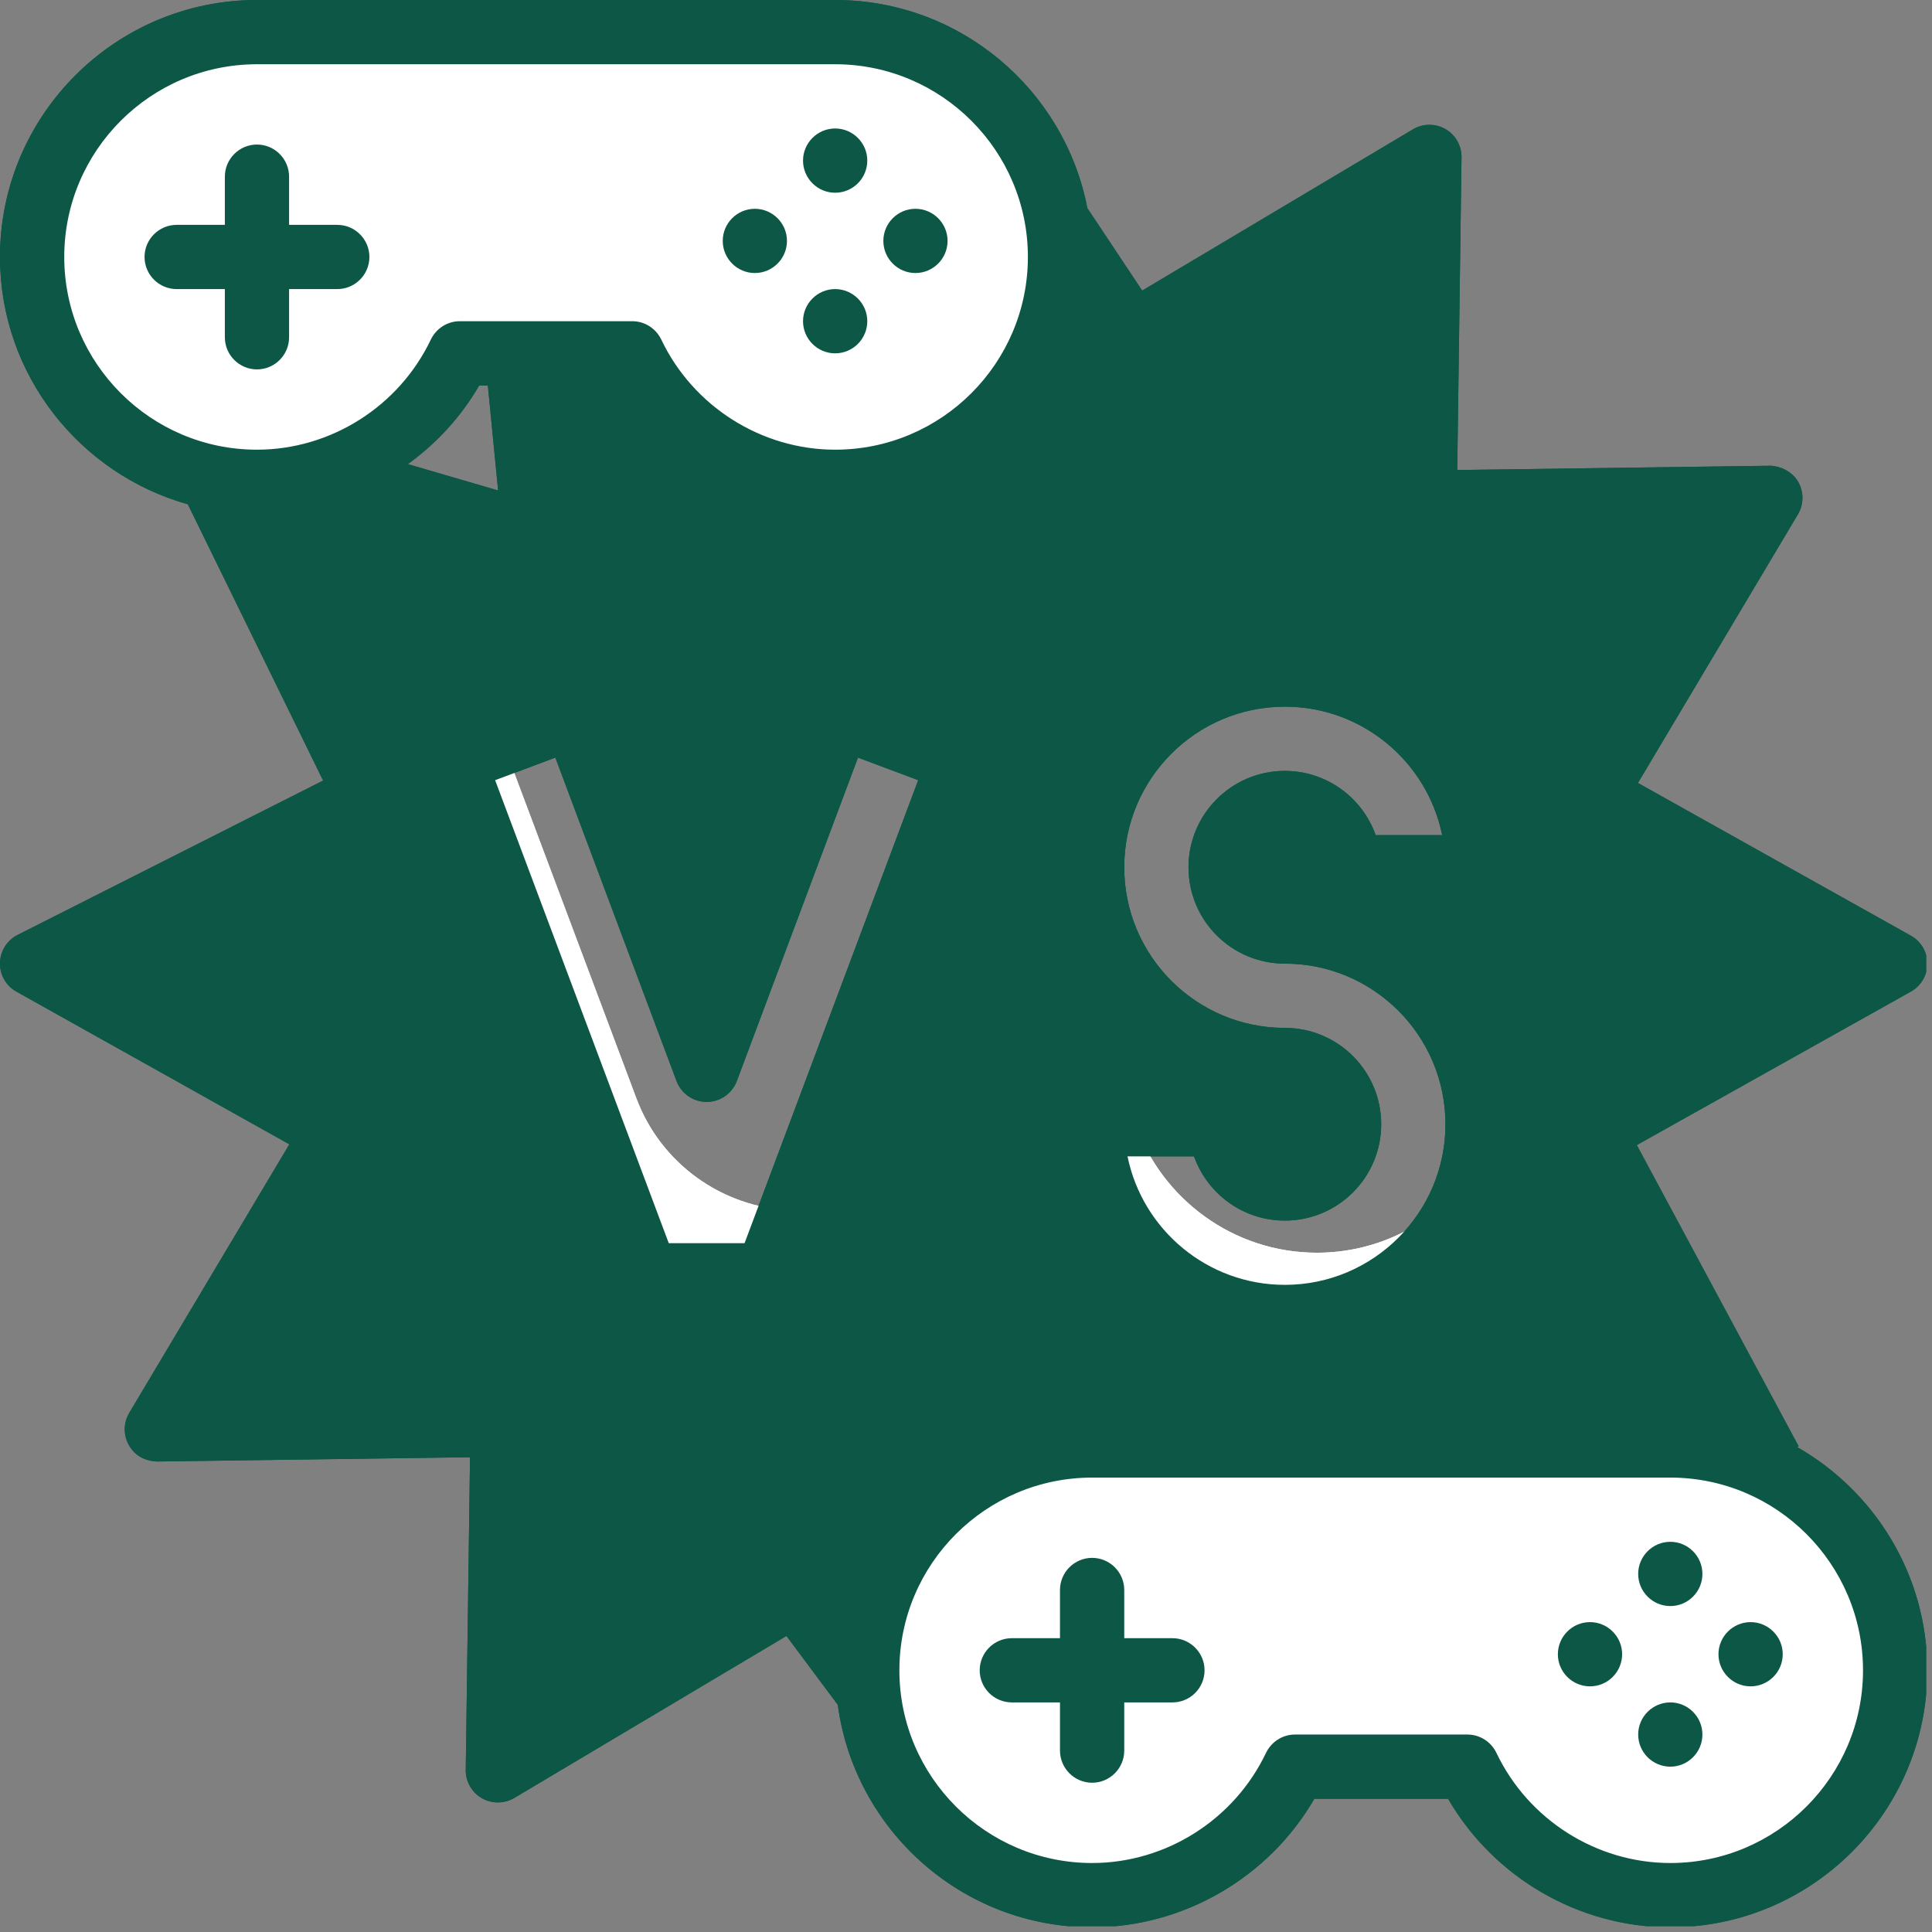 <svg xmlns="http://www.w3.org/2000/svg" xmlns:xlink="http://www.w3.org/1999/xlink" width="332" zoomAndPan="magnify" viewBox="0 0 249 249" height="332" preserveAspectRatio="xMidYMid meet" version="1.2"><rect x="0" y="0" width="249" height="249" fill="#808080" stroke="none"/><defs><clipPath id="bd611a47ea"><path d="M 0 0 L 248.25 0 L 248.25 248.25 L 0 248.25 Z M 0 0 "/></clipPath><clipPath id="4dbfa2dc09"><path d="M 0 0 L 248.25 0 L 248.25 248.25 L 0 248.25 Z M 0 0 "/></clipPath></defs><g id="1bbd221bdb"><path style=" stroke:none;fill-rule:nonzero;fill:#0c5745;fill-opacity:1;" d="M 165.594 120.055 C 179.293 120.055 190.434 131.195 190.434 144.895 C 190.434 158.594 179.293 169.734 165.594 169.734 C 151.895 169.734 140.754 158.594 140.754 144.895 L 157.312 144.895 C 157.312 149.457 161.031 153.176 165.594 153.176 C 170.156 153.176 173.875 149.457 173.875 144.895 C 173.875 140.332 170.156 136.613 165.594 136.613 C 151.895 136.613 140.754 125.473 140.754 111.777 C 140.754 98.078 151.895 86.938 165.594 86.938 C 179.293 86.938 190.434 98.078 190.434 111.777 L 173.875 111.777 C 173.875 107.215 170.156 103.496 165.594 103.496 C 161.031 103.496 157.312 107.215 157.312 111.777 C 157.312 116.336 161.031 120.055 165.594 120.055 Z M 98.82 164.363 L 83.332 164.363 L 58.492 98.125 L 73.984 92.305 L 91.078 137.879 L 108.172 92.305 L 123.66 98.125 Z M 205.375 145.945 L 244.25 124.195 L 205.375 102.445 L 228.16 64.168 L 183.621 64.77 L 184.223 20.23 L 145.945 43.016 L 120.055 4.141 L 102.445 43.016 L 64.168 20.23 L 68.906 68.906 L 24.371 55.887 L 47.156 102.441 L 4.141 124.195 L 43.016 145.945 L 20.23 184.223 L 64.766 183.621 L 64.168 228.156 L 102.445 205.371 L 128.332 240.109 L 145.945 205.371 L 184.223 228.156 L 183.621 187.762 L 228.156 188.363 L 205.371 145.945 "/><path style=" stroke:none;fill-rule:nonzero;fill:#ffffff;fill-opacity:1;" d="M 107.637 4.141 L 33.117 4.141 C 17.109 4.141 4.141 17.109 4.141 33.117 C 4.141 49.129 17.109 62.098 33.117 62.098 C 44.664 62.098 54.625 55.32 59.266 45.539 L 81.488 45.539 C 86.129 55.32 96.09 62.098 107.637 62.098 C 123.645 62.098 136.613 49.129 136.613 33.117 C 136.613 17.109 123.645 4.141 107.637 4.141 "/><path style=" stroke:none;fill-rule:nonzero;fill:#ffffff;fill-opacity:1;" d="M 215.273 186.293 L 140.754 186.293 C 124.746 186.293 111.777 199.262 111.777 215.273 C 111.777 231.281 124.746 244.25 140.754 244.25 C 152.301 244.25 162.262 237.473 166.902 227.691 L 189.125 227.691 C 193.766 237.473 203.727 244.25 215.273 244.25 C 231.281 244.25 244.25 231.281 244.25 215.273 C 244.25 199.262 231.281 186.293 215.273 186.293 "/><path style=" stroke:none;fill-rule:nonzero;fill:#ffffff;fill-opacity:1;" d="M 82.02 141.562 L 64.828 95.75 L 58.492 98.125 L 83.332 164.363 L 98.82 164.363 L 101.961 156.004 C 93.051 155.602 85.172 149.973 82.02 141.562 "/><path style=" stroke:none;fill-rule:nonzero;fill:#ffffff;fill-opacity:1;" d="M 169.734 161.453 C 158.949 161.453 149.762 154.531 146.336 144.895 L 140.754 144.895 C 140.754 158.594 151.895 169.734 165.594 169.734 C 176.961 169.734 186.539 162.055 189.48 151.621 C 184.934 157.586 177.785 161.453 169.734 161.453 "/><path style=" stroke:none;fill-rule:nonzero;fill:#0c5745;fill-opacity:1;" d="M 95.961 160.223 L 86.191 160.223 L 63.812 100.551 L 71.574 97.641 L 87.195 139.332 C 87.809 140.949 89.348 142.016 91.078 142.016 C 92.809 142.016 94.344 140.949 94.961 139.332 L 110.578 97.641 L 118.34 100.551 Z M 127.43 96.414 C 126.977 95.41 126.152 94.633 125.117 94.246 L 109.609 88.422 C 107.492 87.633 105.082 88.719 104.285 90.848 L 91.078 126.086 L 77.867 90.848 C 77.055 88.719 74.66 87.633 72.543 88.422 L 57.035 94.246 C 56 94.633 55.176 95.41 54.723 96.414 C 54.254 97.414 54.223 98.551 54.609 99.582 L 79.449 165.82 C 80.047 167.438 81.602 168.504 83.332 168.504 L 98.82 168.504 C 100.551 168.504 102.105 167.438 102.707 165.82 L 127.543 99.582 C 127.93 98.551 127.902 97.414 127.43 96.414 "/><path style=" stroke:none;fill-rule:nonzero;fill:#0c5745;fill-opacity:1;" d="M 165.594 132.477 C 154.176 132.477 144.895 123.195 144.895 111.777 C 144.895 100.359 154.176 91.078 165.594 91.078 C 175.586 91.078 183.949 98.191 185.871 107.637 L 177.301 107.637 C 175.586 102.816 170.996 99.355 165.594 99.355 C 158.738 99.355 153.176 104.922 153.176 111.777 C 153.176 118.633 158.738 124.195 165.594 124.195 C 177.012 124.195 186.293 133.477 186.293 144.895 C 186.293 156.312 177.012 165.594 165.594 165.594 C 155.602 165.594 147.238 158.477 145.316 149.035 L 153.887 149.035 C 155.602 153.852 160.191 157.312 165.594 157.312 C 172.449 157.312 178.012 151.75 178.012 144.895 C 178.012 138.039 172.449 132.477 165.594 132.477 Z M 165.594 149.035 C 163.312 149.035 161.453 147.176 161.453 144.895 C 161.453 142.613 159.594 140.754 157.312 140.754 L 140.754 140.754 C 138.473 140.754 136.613 142.613 136.613 144.895 C 136.613 160.871 149.617 173.875 165.594 173.875 C 181.57 173.875 194.574 160.871 194.574 144.895 C 194.574 128.918 181.57 115.914 165.594 115.914 C 163.312 115.914 161.453 114.059 161.453 111.777 C 161.453 109.496 163.312 107.637 165.594 107.637 C 167.875 107.637 169.734 109.496 169.734 111.777 C 169.734 114.059 171.594 115.914 173.875 115.914 L 190.434 115.914 C 192.715 115.914 194.574 114.059 194.574 111.777 C 194.574 95.801 181.57 82.797 165.594 82.797 C 149.617 82.797 136.613 95.801 136.613 111.777 C 136.613 127.75 149.617 140.754 165.594 140.754 C 167.875 140.754 169.734 142.613 169.734 144.895 C 169.734 147.176 167.875 149.035 165.594 149.035 "/><g clip-rule="nonzero" clip-path="url(#bd611a47ea)"><path style=" stroke:none;fill-rule:nonzero;fill:#0c5745;fill-opacity:1;" d="M 215.273 240.109 C 205.762 240.109 196.965 234.531 192.859 225.91 C 192.164 224.477 190.723 223.551 189.125 223.551 L 166.902 223.551 C 165.305 223.551 163.863 224.477 163.168 225.91 C 159.062 234.531 150.266 240.109 140.754 240.109 C 127.055 240.109 115.914 228.969 115.914 215.273 C 115.914 201.574 127.055 190.434 140.754 190.434 L 215.273 190.434 C 228.969 190.434 240.109 201.574 240.109 215.273 C 240.109 228.969 228.969 240.109 215.273 240.109 Z M 100.324 201.816 L 68.402 220.82 L 68.906 183.672 C 68.922 182.559 68.484 181.492 67.695 180.695 C 66.898 179.906 65.785 179.531 64.719 179.484 L 27.555 179.988 L 46.574 148.066 C 47.156 147.109 47.301 145.961 47.008 144.879 C 46.734 143.793 46.008 142.875 45.039 142.34 L 12.953 124.375 L 49.031 106.148 C 51.051 105.113 51.875 102.656 50.875 100.617 L 34.008 66.172 C 36.512 66.109 38.957 65.785 41.316 65.152 L 67.742 72.883 C 68.129 72.996 68.52 73.047 68.906 73.047 C 69.859 73.047 70.801 72.719 71.539 72.09 C 72.609 71.219 73.16 69.875 73.031 68.504 L 71.203 49.68 L 78.996 49.68 C 84.867 59.816 95.844 66.238 107.637 66.238 C 123.129 66.238 136.129 55.531 139.734 41.152 L 142.5 45.312 C 143.715 47.156 146.156 47.703 148.066 46.574 L 179.988 27.57 L 179.484 64.719 C 179.469 65.832 179.906 66.898 180.695 67.695 C 181.492 68.484 182.508 68.953 183.672 68.906 L 220.836 68.402 L 201.816 100.324 C 201.234 101.281 201.09 102.43 201.383 103.512 C 201.656 104.598 202.383 105.516 203.352 106.051 L 235.777 124.195 L 203.352 142.34 C 201.383 143.438 200.652 145.914 201.723 147.902 L 220.363 182.586 C 218.699 182.332 217.004 182.152 215.273 182.152 L 140.754 182.152 C 125.391 182.152 112.473 192.68 108.754 206.898 L 105.762 202.902 C 104.496 201.203 102.156 200.734 100.324 201.816 Z M 64.199 63.215 L 52.57 59.816 C 56.262 57.133 59.426 53.723 61.758 49.68 L 62.875 49.68 Z M 8.281 33.117 C 8.281 19.422 19.422 8.281 33.117 8.281 L 107.637 8.281 C 121.336 8.281 132.477 19.422 132.477 33.117 C 132.477 46.816 121.336 57.957 107.637 57.957 C 98.125 57.957 89.328 52.379 85.223 43.758 C 84.527 42.32 83.086 41.398 81.488 41.398 L 59.266 41.398 C 57.668 41.398 56.227 42.32 55.531 43.758 C 51.426 52.379 42.629 57.957 33.117 57.957 C 19.422 57.957 8.281 46.816 8.281 33.117 Z M 231.621 186.504 L 231.816 186.406 L 210.953 147.578 L 246.27 127.801 C 247.582 127.074 248.391 125.699 248.391 124.195 C 248.391 122.691 247.582 121.316 246.27 120.59 L 211.098 100.91 L 231.719 66.289 C 232.492 64.992 232.492 63.391 231.75 62.098 C 231.008 60.805 229.516 60.062 228.113 60.027 L 187.812 60.578 L 188.363 20.277 C 188.379 18.773 187.586 17.383 186.293 16.641 C 185 15.895 183.398 15.895 182.102 16.672 L 147.207 37.453 L 140.141 26.828 C 137.199 11.562 123.742 0 107.637 0 L 33.117 0 C 14.859 0 0 14.859 0 33.117 C 0 48.289 10.27 61.078 24.207 64.992 L 41.645 100.602 L 2.281 120.488 C 0.906 121.188 0.031 122.578 0 124.113 C -0.031 125.637 0.777 127.055 2.117 127.801 L 37.293 147.48 L 16.656 182.102 C 15.895 183.398 15.879 185 16.641 186.293 C 17.383 187.586 18.629 188.297 20.277 188.363 L 60.578 187.812 L 60.027 228.113 C 60.012 229.617 60.805 231.008 62.098 231.75 C 62.742 232.121 63.457 232.301 64.168 232.301 C 64.895 232.301 65.637 232.105 66.289 231.719 L 101.359 210.844 L 107.977 219.719 C 110.141 235.875 124 248.391 140.754 248.391 C 152.547 248.391 163.523 241.969 169.395 231.832 L 186.633 231.832 C 192.504 241.969 203.48 248.391 215.273 248.391 C 233.527 248.391 248.391 233.527 248.391 215.273 C 248.391 202.965 241.613 192.215 231.621 186.504 "/></g><path style=" stroke:none;fill-rule:nonzero;fill:#0c5745;fill-opacity:1;" d="M 151.105 211.133 L 144.895 211.133 L 144.895 204.922 C 144.895 202.641 143.035 200.781 140.754 200.781 C 138.473 200.781 136.613 202.641 136.613 204.922 L 136.613 211.133 L 130.406 211.133 C 128.125 211.133 126.266 212.992 126.266 215.273 C 126.266 217.555 128.125 219.41 130.406 219.41 L 136.613 219.41 L 136.613 225.621 C 136.613 227.902 138.473 229.762 140.754 229.762 C 143.035 229.762 144.895 227.902 144.895 225.621 L 144.895 219.41 L 151.105 219.41 C 153.387 219.41 155.246 217.555 155.246 215.273 C 155.246 212.992 153.387 211.133 151.105 211.133 "/><path style=" stroke:none;fill-rule:nonzero;fill:#0c5745;fill-opacity:1;" d="M 215.273 198.711 C 212.992 198.711 211.133 200.57 211.133 202.852 C 211.133 205.133 212.992 206.992 215.273 206.992 C 217.555 206.992 219.41 205.133 219.41 202.852 C 219.41 200.57 217.555 198.711 215.273 198.711 "/><path style=" stroke:none;fill-rule:nonzero;fill:#0c5745;fill-opacity:1;" d="M 215.273 219.41 C 212.992 219.41 211.133 221.27 211.133 223.551 C 211.133 225.832 212.992 227.691 215.273 227.691 C 217.555 227.691 219.41 225.832 219.41 223.551 C 219.41 221.27 217.555 219.41 215.273 219.41 "/><path style=" stroke:none;fill-rule:nonzero;fill:#0c5745;fill-opacity:1;" d="M 204.922 209.062 C 202.641 209.062 200.781 210.922 200.781 213.203 C 200.781 215.484 202.641 217.34 204.922 217.34 C 207.203 217.34 209.062 215.484 209.062 213.203 C 209.062 210.922 207.203 209.062 204.922 209.062 "/><path style=" stroke:none;fill-rule:nonzero;fill:#0c5745;fill-opacity:1;" d="M 225.621 209.062 C 223.34 209.062 221.48 210.922 221.48 213.203 C 221.48 215.484 223.34 217.34 225.621 217.34 C 227.902 217.34 229.762 215.484 229.762 213.203 C 229.762 210.922 227.902 209.062 225.621 209.062 "/><path style=" stroke:none;fill-rule:nonzero;fill:#0c5745;fill-opacity:1;" d="M 37.258 43.469 L 37.258 37.258 L 43.469 37.258 C 45.75 37.258 47.609 35.398 47.609 33.117 C 47.609 30.84 45.75 28.98 43.469 28.98 L 37.258 28.98 L 37.258 22.77 C 37.258 20.488 35.398 18.629 33.117 18.629 C 30.84 18.629 28.98 20.488 28.98 22.77 L 28.98 28.98 L 22.77 28.98 C 20.488 28.98 18.629 30.84 18.629 33.117 C 18.629 35.398 20.488 37.258 22.77 37.258 L 28.98 37.258 L 28.98 43.469 C 28.98 45.75 30.84 47.609 33.117 47.609 C 35.398 47.609 37.258 45.75 37.258 43.469 "/><path style=" stroke:none;fill-rule:nonzero;fill:#0c5745;fill-opacity:1;" d="M 107.637 24.84 C 109.918 24.84 111.777 22.98 111.777 20.699 C 111.777 18.418 109.918 16.559 107.637 16.559 C 105.355 16.559 103.496 18.418 103.496 20.699 C 103.496 22.98 105.355 24.84 107.637 24.84 "/><path style=" stroke:none;fill-rule:nonzero;fill:#0c5745;fill-opacity:1;" d="M 107.637 45.539 C 109.918 45.539 111.777 43.68 111.777 41.398 C 111.777 39.117 109.918 37.258 107.637 37.258 C 105.355 37.258 103.496 39.117 103.496 41.398 C 103.496 43.68 105.355 45.539 107.637 45.539 "/><path style=" stroke:none;fill-rule:nonzero;fill:#0c5745;fill-opacity:1;" d="M 97.285 35.188 C 99.566 35.188 101.426 33.328 101.426 31.047 C 101.426 28.77 99.566 26.91 97.285 26.91 C 95.004 26.91 93.148 28.77 93.148 31.047 C 93.148 33.328 95.004 35.188 97.285 35.188 "/><path style=" stroke:none;fill-rule:nonzero;fill:#0c5745;fill-opacity:1;" d="M 117.984 35.188 C 120.266 35.188 122.125 33.328 122.125 31.047 C 122.125 28.77 120.266 26.91 117.984 26.91 C 115.703 26.91 113.848 28.77 113.848 31.047 C 113.848 33.328 115.703 35.188 117.984 35.188 "/><path style=" stroke:none;fill-rule:nonzero;fill:#0c5745;fill-opacity:1;" d="M 165.594 120.055 C 179.293 120.055 190.434 131.195 190.434 144.895 C 190.434 158.594 179.293 169.734 165.594 169.734 C 151.895 169.734 140.754 158.594 140.754 144.895 L 157.312 144.895 C 157.312 149.457 161.031 153.176 165.594 153.176 C 170.156 153.176 173.875 149.457 173.875 144.895 C 173.875 140.332 170.156 136.613 165.594 136.613 C 151.895 136.613 140.754 125.473 140.754 111.777 C 140.754 98.078 151.895 86.938 165.594 86.938 C 179.293 86.938 190.434 98.078 190.434 111.777 L 173.875 111.777 C 173.875 107.215 170.156 103.496 165.594 103.496 C 161.031 103.496 157.312 107.215 157.312 111.777 C 157.312 116.336 161.031 120.055 165.594 120.055 Z M 98.82 164.363 L 83.332 164.363 L 58.492 98.125 L 73.984 92.305 L 91.078 137.879 L 108.172 92.305 L 123.66 98.125 Z M 205.375 145.945 L 244.25 124.195 L 205.375 102.445 L 228.16 64.168 L 183.621 64.77 L 184.223 20.23 L 145.945 43.016 L 120.055 4.141 L 102.445 43.016 L 64.168 20.23 L 68.906 68.906 L 24.371 55.887 L 47.156 102.441 L 4.141 124.195 L 43.016 145.945 L 20.23 184.223 L 64.766 183.621 L 64.168 228.156 L 102.445 205.371 L 128.332 240.109 L 145.945 205.371 L 184.223 228.156 L 183.621 187.762 L 228.156 188.363 L 205.371 145.945 "/><path style=" stroke:none;fill-rule:nonzero;fill:#ffffff;fill-opacity:1;" d="M 107.637 4.141 L 33.117 4.141 C 17.109 4.141 4.141 17.109 4.141 33.117 C 4.141 49.129 17.109 62.098 33.117 62.098 C 44.664 62.098 54.625 55.32 59.266 45.539 L 81.488 45.539 C 86.129 55.32 96.09 62.098 107.637 62.098 C 123.645 62.098 136.613 49.129 136.613 33.117 C 136.613 17.109 123.645 4.141 107.637 4.141 "/><path style=" stroke:none;fill-rule:nonzero;fill:#ffffff;fill-opacity:1;" d="M 215.273 186.293 L 140.754 186.293 C 124.746 186.293 111.777 199.262 111.777 215.273 C 111.777 231.281 124.746 244.25 140.754 244.25 C 152.301 244.25 162.262 237.473 166.902 227.691 L 189.125 227.691 C 193.766 237.473 203.727 244.25 215.273 244.25 C 231.281 244.25 244.25 231.281 244.25 215.273 C 244.25 199.262 231.281 186.293 215.273 186.293 "/><path style=" stroke:none;fill-rule:nonzero;fill:#ffffff;fill-opacity:1;" d="M 82.02 141.562 L 64.828 95.75 L 58.492 98.125 L 83.332 164.363 L 98.82 164.363 L 101.961 156.004 C 93.051 155.602 85.172 149.973 82.02 141.562 "/><path style=" stroke:none;fill-rule:nonzero;fill:#ffffff;fill-opacity:1;" d="M 169.734 161.453 C 158.949 161.453 149.762 154.531 146.336 144.895 L 140.754 144.895 C 140.754 158.594 151.895 169.734 165.594 169.734 C 176.961 169.734 186.539 162.055 189.48 151.621 C 184.934 157.586 177.785 161.453 169.734 161.453 "/><path style=" stroke:none;fill-rule:nonzero;fill:#0c5745;fill-opacity:1;" d="M 95.961 160.223 L 86.191 160.223 L 63.812 100.551 L 71.574 97.641 L 87.195 139.332 C 87.809 140.949 89.348 142.016 91.078 142.016 C 92.809 142.016 94.344 140.949 94.961 139.332 L 110.578 97.641 L 118.34 100.551 Z M 127.43 96.414 C 126.977 95.41 126.152 94.633 125.117 94.246 L 109.609 88.422 C 107.492 87.633 105.082 88.719 104.285 90.848 L 91.078 126.086 L 77.867 90.848 C 77.055 88.719 74.66 87.633 72.543 88.422 L 57.035 94.246 C 56 94.633 55.176 95.41 54.723 96.414 C 54.254 97.414 54.223 98.551 54.609 99.582 L 79.449 165.82 C 80.047 167.438 81.602 168.504 83.332 168.504 L 98.82 168.504 C 100.551 168.504 102.105 167.438 102.707 165.82 L 127.543 99.582 C 127.93 98.551 127.902 97.414 127.43 96.414 "/><path style=" stroke:none;fill-rule:nonzero;fill:#0c5745;fill-opacity:1;" d="M 165.594 132.477 C 154.176 132.477 144.895 123.195 144.895 111.777 C 144.895 100.359 154.176 91.078 165.594 91.078 C 175.586 91.078 183.949 98.191 185.871 107.637 L 177.301 107.637 C 175.586 102.816 170.996 99.355 165.594 99.355 C 158.738 99.355 153.176 104.922 153.176 111.777 C 153.176 118.633 158.738 124.195 165.594 124.195 C 177.012 124.195 186.293 133.477 186.293 144.895 C 186.293 156.312 177.012 165.594 165.594 165.594 C 155.602 165.594 147.238 158.477 145.316 149.035 L 153.887 149.035 C 155.602 153.852 160.191 157.312 165.594 157.312 C 172.449 157.312 178.012 151.75 178.012 144.895 C 178.012 138.039 172.449 132.477 165.594 132.477 Z M 165.594 149.035 C 163.312 149.035 161.453 147.176 161.453 144.895 C 161.453 142.613 159.594 140.754 157.312 140.754 L 140.754 140.754 C 138.473 140.754 136.613 142.613 136.613 144.895 C 136.613 160.871 149.617 173.875 165.594 173.875 C 181.57 173.875 194.574 160.871 194.574 144.895 C 194.574 128.918 181.57 115.914 165.594 115.914 C 163.312 115.914 161.453 114.059 161.453 111.777 C 161.453 109.496 163.312 107.637 165.594 107.637 C 167.875 107.637 169.734 109.496 169.734 111.777 C 169.734 114.059 171.594 115.914 173.875 115.914 L 190.434 115.914 C 192.715 115.914 194.574 114.059 194.574 111.777 C 194.574 95.801 181.57 82.797 165.594 82.797 C 149.617 82.797 136.613 95.801 136.613 111.777 C 136.613 127.75 149.617 140.754 165.594 140.754 C 167.875 140.754 169.734 142.613 169.734 144.895 C 169.734 147.176 167.875 149.035 165.594 149.035 "/><g clip-rule="nonzero" clip-path="url(#4dbfa2dc09)"><path style=" stroke:none;fill-rule:nonzero;fill:#0c5745;fill-opacity:1;" d="M 215.273 240.109 C 205.762 240.109 196.965 234.531 192.859 225.91 C 192.164 224.477 190.723 223.551 189.125 223.551 L 166.902 223.551 C 165.305 223.551 163.863 224.477 163.168 225.91 C 159.062 234.531 150.266 240.109 140.754 240.109 C 127.055 240.109 115.914 228.969 115.914 215.273 C 115.914 201.574 127.055 190.434 140.754 190.434 L 215.273 190.434 C 228.969 190.434 240.109 201.574 240.109 215.273 C 240.109 228.969 228.969 240.109 215.273 240.109 Z M 100.324 201.816 L 68.402 220.82 L 68.906 183.672 C 68.922 182.559 68.484 181.492 67.695 180.695 C 66.898 179.906 65.785 179.531 64.719 179.484 L 27.555 179.988 L 46.574 148.066 C 47.156 147.109 47.301 145.961 47.008 144.879 C 46.734 143.793 46.008 142.875 45.039 142.34 L 12.953 124.375 L 49.031 106.148 C 51.051 105.113 51.875 102.656 50.875 100.617 L 34.008 66.172 C 36.512 66.109 38.957 65.785 41.316 65.152 L 67.742 72.883 C 68.129 72.996 68.52 73.047 68.906 73.047 C 69.859 73.047 70.801 72.719 71.539 72.09 C 72.609 71.219 73.16 69.875 73.031 68.504 L 71.203 49.68 L 78.996 49.68 C 84.867 59.816 95.844 66.238 107.637 66.238 C 123.129 66.238 136.129 55.531 139.734 41.152 L 142.5 45.312 C 143.715 47.156 146.156 47.703 148.066 46.574 L 179.988 27.57 L 179.484 64.719 C 179.469 65.832 179.906 66.898 180.695 67.695 C 181.492 68.484 182.508 68.953 183.672 68.906 L 220.836 68.402 L 201.816 100.324 C 201.234 101.281 201.09 102.43 201.383 103.512 C 201.656 104.598 202.383 105.516 203.352 106.051 L 235.777 124.195 L 203.352 142.34 C 201.383 143.438 200.652 145.914 201.723 147.902 L 220.363 182.586 C 218.699 182.332 217.004 182.152 215.273 182.152 L 140.754 182.152 C 125.391 182.152 112.473 192.68 108.754 206.898 L 105.762 202.902 C 104.496 201.203 102.156 200.734 100.324 201.816 Z M 64.199 63.215 L 52.57 59.816 C 56.262 57.133 59.426 53.723 61.758 49.68 L 62.875 49.68 Z M 8.281 33.117 C 8.281 19.422 19.422 8.281 33.117 8.281 L 107.637 8.281 C 121.336 8.281 132.477 19.422 132.477 33.117 C 132.477 46.816 121.336 57.957 107.637 57.957 C 98.125 57.957 89.328 52.379 85.223 43.758 C 84.527 42.32 83.086 41.398 81.488 41.398 L 59.266 41.398 C 57.668 41.398 56.227 42.32 55.531 43.758 C 51.426 52.379 42.629 57.957 33.117 57.957 C 19.422 57.957 8.281 46.816 8.281 33.117 Z M 231.621 186.504 L 231.816 186.406 L 210.953 147.578 L 246.27 127.801 C 247.582 127.074 248.391 125.699 248.391 124.195 C 248.391 122.691 247.582 121.316 246.27 120.59 L 211.098 100.91 L 231.719 66.289 C 232.492 64.992 232.492 63.391 231.75 62.098 C 231.008 60.805 229.516 60.062 228.113 60.027 L 187.812 60.578 L 188.363 20.277 C 188.379 18.773 187.586 17.383 186.293 16.641 C 185 15.895 183.398 15.895 182.102 16.672 L 147.207 37.453 L 140.141 26.828 C 137.199 11.562 123.742 0 107.637 0 L 33.117 0 C 14.859 0 0 14.859 0 33.117 C 0 48.289 10.27 61.078 24.207 64.992 L 41.645 100.602 L 2.281 120.488 C 0.906 121.188 0.031 122.578 0 124.113 C -0.031 125.637 0.777 127.055 2.117 127.801 L 37.293 147.48 L 16.656 182.102 C 15.895 183.398 15.879 185 16.641 186.293 C 17.383 187.586 18.629 188.297 20.277 188.363 L 60.578 187.812 L 60.027 228.113 C 60.012 229.617 60.805 231.008 62.098 231.75 C 62.742 232.121 63.457 232.301 64.168 232.301 C 64.895 232.301 65.637 232.105 66.289 231.719 L 101.359 210.844 L 107.977 219.719 C 110.141 235.875 124 248.391 140.754 248.391 C 152.547 248.391 163.523 241.969 169.395 231.832 L 186.633 231.832 C 192.504 241.969 203.48 248.391 215.273 248.391 C 233.527 248.391 248.391 233.527 248.391 215.273 C 248.391 202.965 241.613 192.215 231.621 186.504 "/></g><path style=" stroke:none;fill-rule:nonzero;fill:#0c5745;fill-opacity:1;" d="M 151.105 211.133 L 144.895 211.133 L 144.895 204.922 C 144.895 202.641 143.035 200.781 140.754 200.781 C 138.473 200.781 136.613 202.641 136.613 204.922 L 136.613 211.133 L 130.406 211.133 C 128.125 211.133 126.266 212.992 126.266 215.273 C 126.266 217.555 128.125 219.41 130.406 219.41 L 136.613 219.41 L 136.613 225.621 C 136.613 227.902 138.473 229.762 140.754 229.762 C 143.035 229.762 144.895 227.902 144.895 225.621 L 144.895 219.41 L 151.105 219.41 C 153.387 219.41 155.246 217.555 155.246 215.273 C 155.246 212.992 153.387 211.133 151.105 211.133 "/><path style=" stroke:none;fill-rule:nonzero;fill:#0c5745;fill-opacity:1;" d="M 215.273 198.711 C 212.992 198.711 211.133 200.57 211.133 202.852 C 211.133 205.133 212.992 206.992 215.273 206.992 C 217.555 206.992 219.41 205.133 219.41 202.852 C 219.41 200.57 217.555 198.711 215.273 198.711 "/><path style=" stroke:none;fill-rule:nonzero;fill:#0c5745;fill-opacity:1;" d="M 215.273 219.41 C 212.992 219.41 211.133 221.27 211.133 223.551 C 211.133 225.832 212.992 227.691 215.273 227.691 C 217.555 227.691 219.41 225.832 219.41 223.551 C 219.41 221.27 217.555 219.41 215.273 219.41 "/><path style=" stroke:none;fill-rule:nonzero;fill:#0c5745;fill-opacity:1;" d="M 204.922 209.062 C 202.641 209.062 200.781 210.922 200.781 213.203 C 200.781 215.484 202.641 217.34 204.922 217.34 C 207.203 217.34 209.062 215.484 209.062 213.203 C 209.062 210.922 207.203 209.062 204.922 209.062 "/><path style=" stroke:none;fill-rule:nonzero;fill:#0c5745;fill-opacity:1;" d="M 225.621 209.062 C 223.34 209.062 221.48 210.922 221.48 213.203 C 221.48 215.484 223.34 217.34 225.621 217.34 C 227.902 217.34 229.762 215.484 229.762 213.203 C 229.762 210.922 227.902 209.062 225.621 209.062 "/><path style=" stroke:none;fill-rule:nonzero;fill:#0c5745;fill-opacity:1;" d="M 37.258 43.469 L 37.258 37.258 L 43.469 37.258 C 45.75 37.258 47.609 35.398 47.609 33.117 C 47.609 30.84 45.75 28.98 43.469 28.98 L 37.258 28.98 L 37.258 22.77 C 37.258 20.488 35.398 18.629 33.117 18.629 C 30.84 18.629 28.98 20.488 28.98 22.77 L 28.98 28.98 L 22.77 28.98 C 20.488 28.98 18.629 30.84 18.629 33.117 C 18.629 35.398 20.488 37.258 22.77 37.258 L 28.98 37.258 L 28.98 43.469 C 28.98 45.75 30.84 47.609 33.117 47.609 C 35.398 47.609 37.258 45.75 37.258 43.469 "/><path style=" stroke:none;fill-rule:nonzero;fill:#0c5745;fill-opacity:1;" d="M 107.637 24.84 C 109.918 24.84 111.777 22.98 111.777 20.699 C 111.777 18.418 109.918 16.559 107.637 16.559 C 105.355 16.559 103.496 18.418 103.496 20.699 C 103.496 22.98 105.355 24.84 107.637 24.84 "/><path style=" stroke:none;fill-rule:nonzero;fill:#0c5745;fill-opacity:1;" d="M 107.637 45.539 C 109.918 45.539 111.777 43.68 111.777 41.398 C 111.777 39.117 109.918 37.258 107.637 37.258 C 105.355 37.258 103.496 39.117 103.496 41.398 C 103.496 43.68 105.355 45.539 107.637 45.539 "/><path style=" stroke:none;fill-rule:nonzero;fill:#0c5745;fill-opacity:1;" d="M 97.285 35.188 C 99.566 35.188 101.426 33.328 101.426 31.047 C 101.426 28.77 99.566 26.91 97.285 26.91 C 95.004 26.91 93.148 28.77 93.148 31.047 C 93.148 33.328 95.004 35.188 97.285 35.188 "/><path style=" stroke:none;fill-rule:nonzero;fill:#0c5745;fill-opacity:1;" d="M 117.984 35.188 C 120.266 35.188 122.125 33.328 122.125 31.047 C 122.125 28.77 120.266 26.91 117.984 26.91 C 115.703 26.91 113.848 28.77 113.848 31.047 C 113.848 33.328 115.703 35.188 117.984 35.188 "/></g></svg>